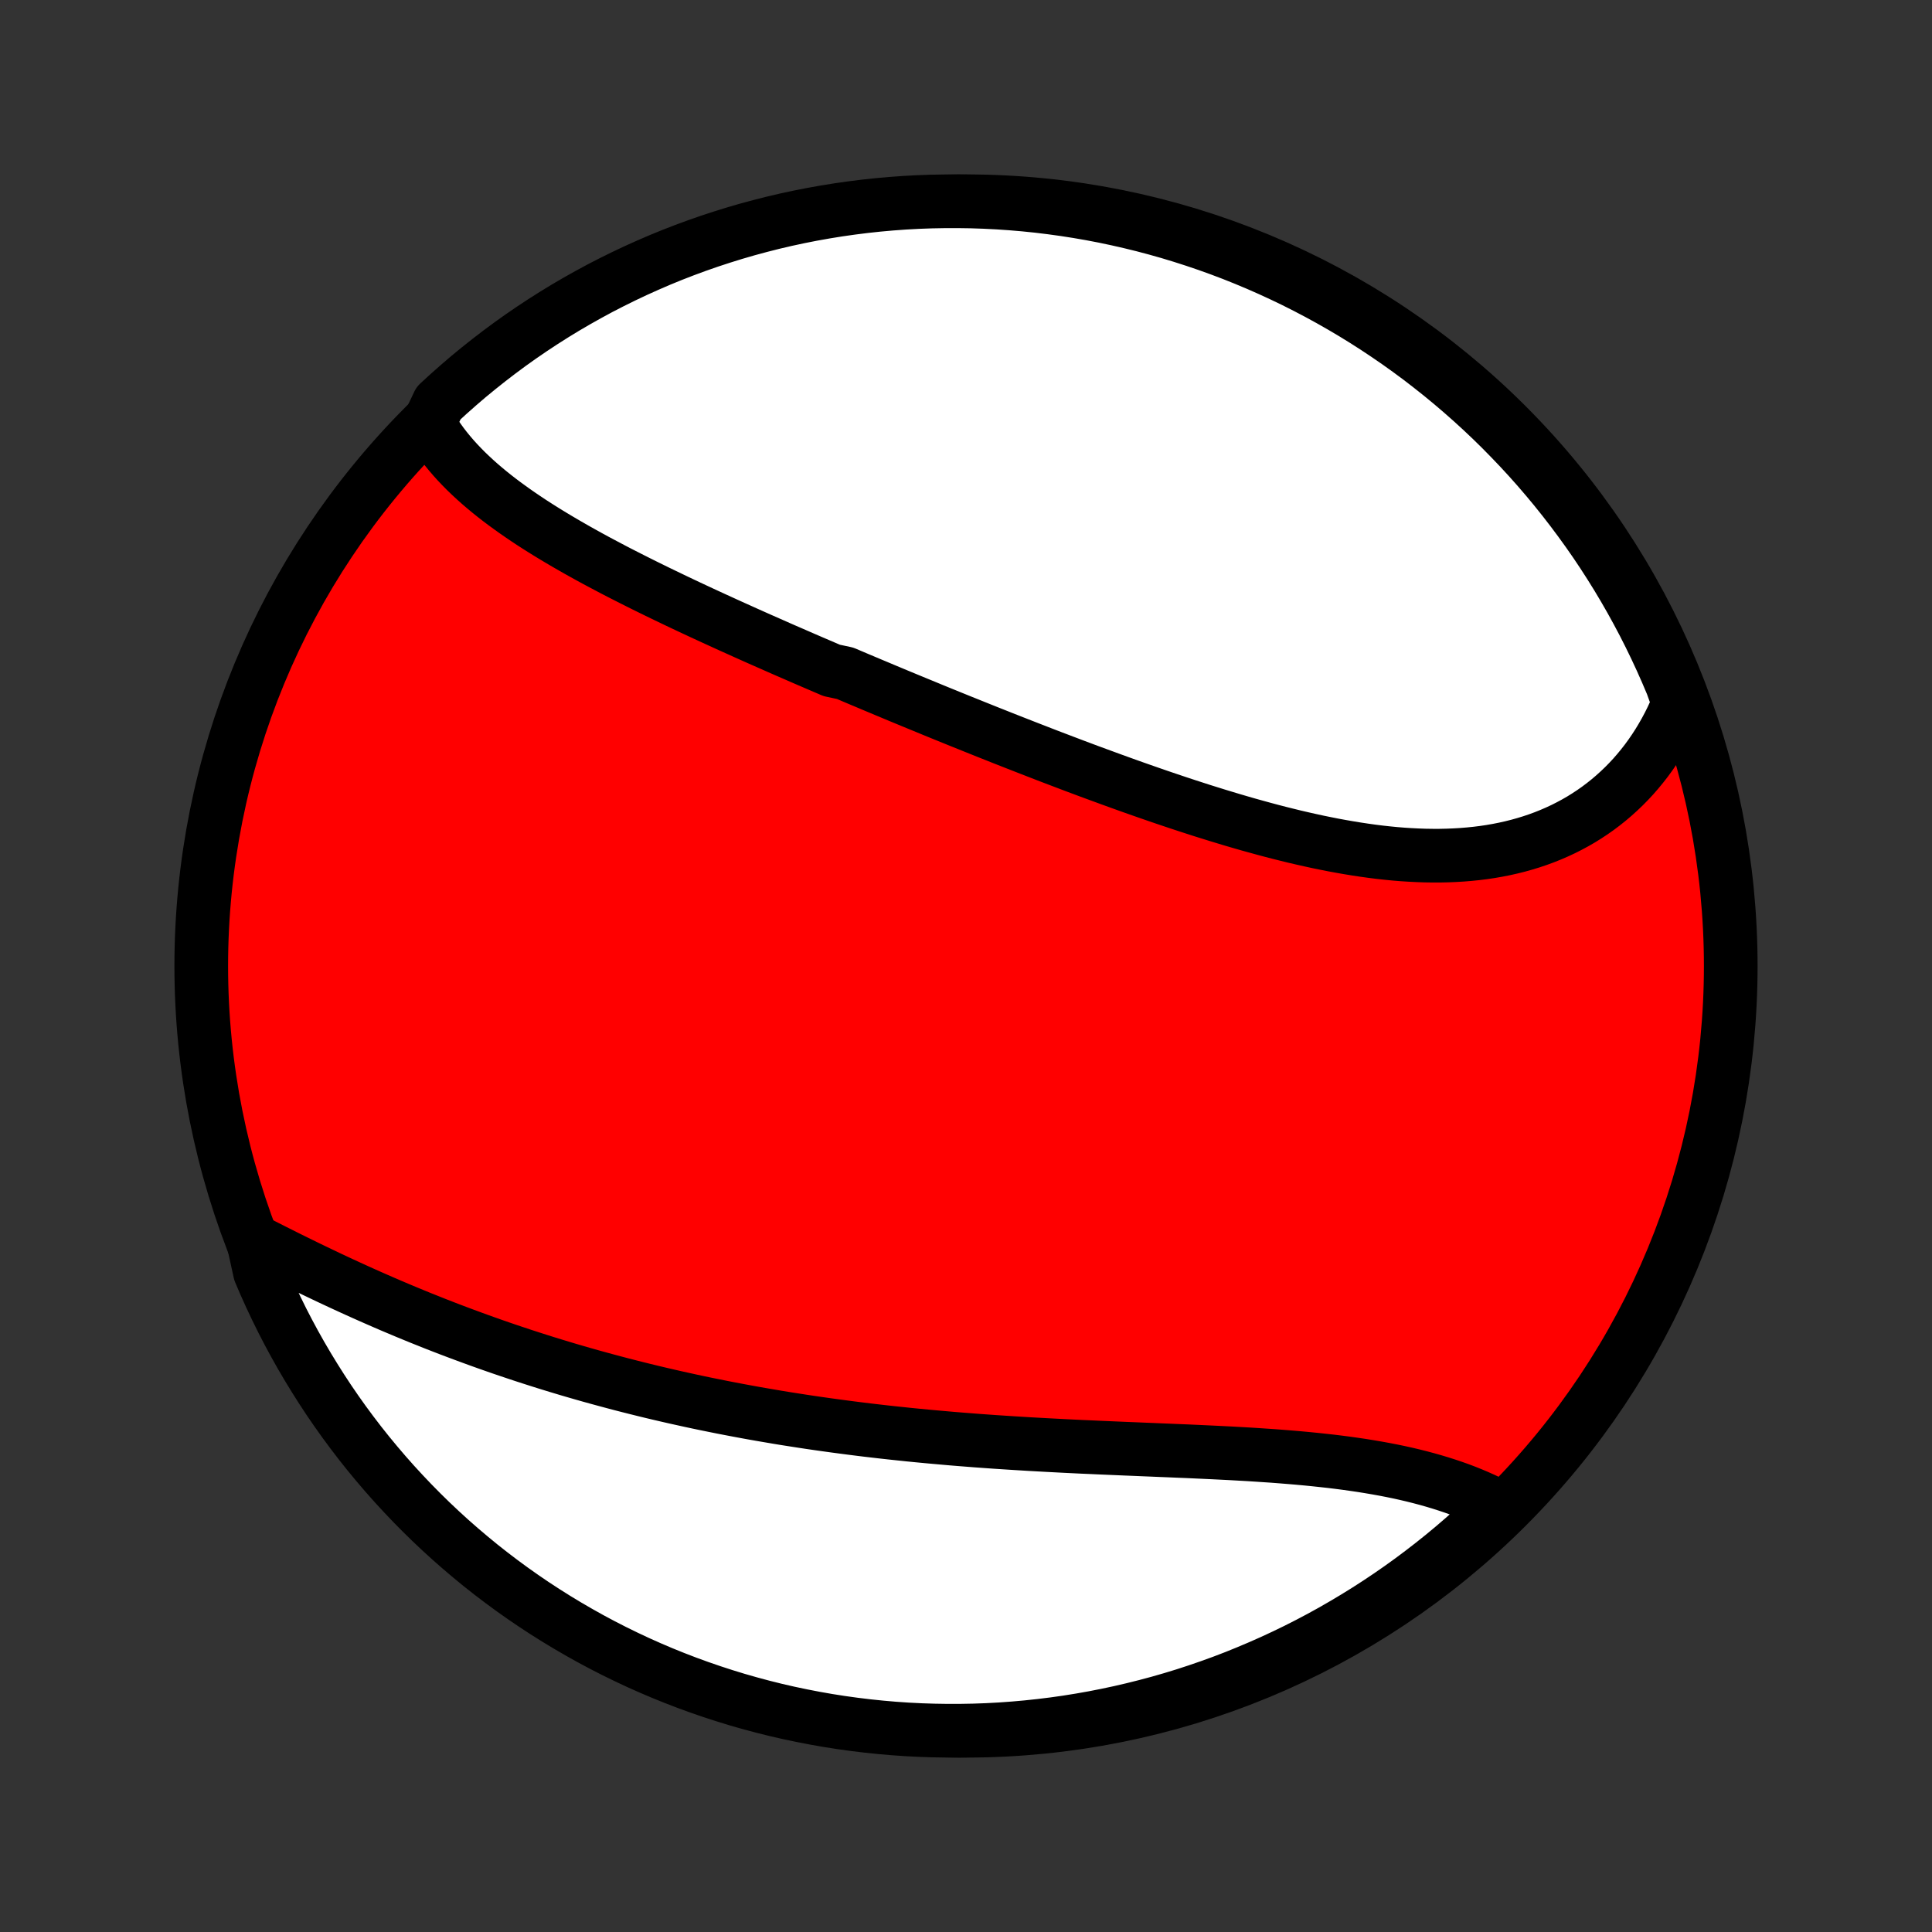 <?xml version="1.0" encoding="utf-8" standalone="no"?>
<!DOCTYPE svg PUBLIC "-//W3C//DTD SVG 1.1//EN"
  "http://www.w3.org/Graphics/SVG/1.1/DTD/svg11.dtd">
<!-- Created with matplotlib (http://matplotlib.org/) -->
<svg height="72pt" version="1.1" viewBox="0 0 72 72" width="72pt" xmlns="http://www.w3.org/2000/svg" xmlns:xlink="http://www.w3.org/1999/xlink">
 <rect x="0" y="0" width="72" height="72" fill="#333333" stroke="none"/>
 <defs>
  <style type="text/css">
*{stroke-linecap:butt;stroke-linejoin:round;}
  </style>
 </defs>
 <g id="figure_1">
  <g id="patch_1">
   <path d="
M0 72
L72 72
L72 0
L0 0
z
" style="fill:none;"/>
  </g>
  <g id="axes_1">
   <g id="PatchCollection_1">
    <defs>
     <path d="
M36 -7.5
C43.558 -7.5 50.808 -10.503 56.153 -15.848
C61.497 -21.192 64.5 -28.442 64.5 -36
C64.5 -43.558 61.497 -50.808 56.153 -56.153
C50.808 -61.497 43.558 -64.5 36 -64.5
C28.442 -64.5 21.192 -61.497 15.848 -56.153
C10.503 -50.808 7.5 -43.558 7.5 -36
C7.5 -28.442 10.503 -21.192 15.848 -15.848
C21.192 -10.503 28.442 -7.5 36 -7.5
z
" id="C0_0_a811fe30f3"/>
     <path d="
M15.982 -56.213
L16.095 -56.021
L16.214 -55.832
L16.339 -55.647
L16.47 -55.465
L16.607 -55.287
L16.75 -55.112
L16.897 -54.94
L17.05 -54.771
L17.208 -54.605
L17.37 -54.441
L17.537 -54.281
L17.707 -54.123
L17.882 -53.967
L18.061 -53.814
L18.243 -53.663
L18.428 -53.515
L18.617 -53.368
L18.809 -53.224
L19.004 -53.082
L19.201 -52.941
L19.402 -52.802
L19.604 -52.665
L19.809 -52.529
L20.017 -52.395
L20.226 -52.263
L20.437 -52.132
L20.651 -52.002
L20.866 -51.874
L21.082 -51.747
L21.301 -51.621
L21.52 -51.496
L21.742 -51.372
L21.964 -51.249
L22.188 -51.127
L22.413 -51.007
L22.64 -50.887
L22.867 -50.767
L23.095 -50.649
L23.325 -50.532
L23.555 -50.415
L23.786 -50.299
L24.018 -50.183
L24.25 -50.069
L24.484 -49.954
L24.718 -49.841
L24.953 -49.728
L25.188 -49.615
L25.424 -49.503
L25.661 -49.391
L25.899 -49.28
L26.137 -49.169
L26.375 -49.059
L26.614 -48.949
L26.853 -48.84
L27.093 -48.73
L27.334 -48.621
L27.575 -48.513
L27.816 -48.404
L28.058 -48.296
L28.3 -48.188
L28.543 -48.081
L28.786 -47.974
L29.03 -47.866
L29.274 -47.759
L29.519 -47.653
L29.764 -47.546
L30.01 -47.439
L30.256 -47.333
L30.503 -47.227
L30.75 -47.121
L30.997 -47.015
L31.494 -46.909
L31.743 -46.803
L31.993 -46.697
L32.243 -46.592
L32.494 -46.486
L32.745 -46.381
L32.997 -46.275
L33.25 -46.17
L33.503 -46.064
L33.757 -45.959
L34.011 -45.854
L34.266 -45.749
L34.522 -45.644
L34.778 -45.538
L35.035 -45.433
L35.293 -45.328
L35.552 -45.223
L35.811 -45.118
L36.071 -45.014
L36.331 -44.909
L36.593 -44.804
L36.855 -44.699
L37.118 -44.595
L37.381 -44.49
L37.646 -44.386
L37.911 -44.282
L38.177 -44.178
L38.444 -44.074
L38.712 -43.97
L38.98 -43.866
L39.249 -43.763
L39.52 -43.66
L39.791 -43.557
L40.062 -43.454
L40.335 -43.352
L40.608 -43.25
L40.883 -43.149
L41.158 -43.048
L41.434 -42.947
L41.71 -42.847
L41.988 -42.747
L42.266 -42.648
L42.545 -42.55
L42.825 -42.452
L43.105 -42.355
L43.386 -42.259
L43.668 -42.164
L43.951 -42.069
L44.234 -41.976
L44.518 -41.884
L44.803 -41.792
L45.088 -41.703
L45.374 -41.614
L45.66 -41.527
L45.946 -41.441
L46.233 -41.357
L46.521 -41.274
L46.809 -41.194
L47.097 -41.115
L47.385 -41.038
L47.674 -40.963
L47.963 -40.891
L48.252 -40.82
L48.54 -40.753
L48.829 -40.688
L49.118 -40.625
L49.407 -40.566
L49.695 -40.509
L49.983 -40.456
L50.27 -40.406
L50.558 -40.359
L50.844 -40.316
L51.13 -40.276
L51.416 -40.24
L51.7 -40.209
L51.984 -40.181
L52.267 -40.158
L52.548 -40.14
L52.828 -40.126
L53.108 -40.116
L53.385 -40.112
L53.662 -40.112
L53.936 -40.118
L54.209 -40.129
L54.48 -40.145
L54.75 -40.167
L55.017 -40.194
L55.282 -40.227
L55.545 -40.266
L55.805 -40.311
L56.063 -40.362
L56.318 -40.419
L56.571 -40.482
L56.821 -40.552
L57.067 -40.627
L57.311 -40.709
L57.551 -40.797
L57.788 -40.892
L58.022 -40.993
L58.252 -41.1
L58.478 -41.214
L58.701 -41.334
L58.92 -41.46
L59.134 -41.593
L59.345 -41.732
L59.551 -41.877
L59.753 -42.029
L59.95 -42.186
L60.143 -42.35
L60.331 -42.52
L60.515 -42.695
L60.693 -42.876
L60.867 -43.063
L61.035 -43.256
L61.199 -43.455
L61.357 -43.658
L61.51 -43.868
L61.657 -44.082
L61.799 -44.302
L61.935 -44.527
L62.066 -44.757
L62.191 -44.991
L62.31 -45.231
L62.423 -45.475
L62.531 -45.724
L62.497 -45.977
L62.31 -46.496
L62.114 -46.957
L61.911 -47.414
L61.7 -47.868
L61.481 -48.319
L61.255 -48.765
L61.02 -49.208
L60.778 -49.647
L60.529 -50.081
L60.272 -50.512
L60.007 -50.938
L59.736 -51.359
L59.457 -51.776
L59.171 -52.187
L58.877 -52.594
L58.577 -52.996
L58.27 -53.393
L57.957 -53.784
L57.636 -54.17
L57.309 -54.551
L56.976 -54.925
L56.636 -55.294
L56.289 -55.657
L55.937 -56.015
L55.579 -56.366
L55.214 -56.711
L54.844 -57.049
L54.468 -57.381
L54.086 -57.707
L53.699 -58.026
L53.306 -58.338
L52.909 -58.644
L52.506 -58.942
L52.098 -59.234
L51.685 -59.518
L51.267 -59.796
L50.845 -60.066
L50.418 -60.329
L49.987 -60.584
L49.551 -60.832
L49.112 -61.072
L48.668 -61.305
L48.221 -61.53
L47.769 -61.747
L47.315 -61.956
L46.856 -62.158
L46.395 -62.351
L45.93 -62.537
L45.462 -62.714
L44.992 -62.883
L44.518 -63.044
L44.042 -63.197
L43.564 -63.342
L43.083 -63.478
L42.6 -63.606
L42.115 -63.725
L41.629 -63.836
L41.14 -63.939
L40.65 -64.033
L40.159 -64.118
L39.666 -64.195
L39.172 -64.263
L38.678 -64.323
L38.182 -64.374
L37.686 -64.416
L37.189 -64.45
L36.692 -64.475
L36.194 -64.492
L35.697 -64.499
L35.2 -64.498
L34.703 -64.489
L34.206 -64.471
L33.71 -64.444
L33.214 -64.408
L32.72 -64.364
L32.226 -64.311
L31.734 -64.249
L31.242 -64.179
L30.753 -64.1
L30.265 -64.013
L29.778 -63.917
L29.294 -63.813
L28.811 -63.7
L28.331 -63.578
L27.853 -63.449
L27.378 -63.311
L26.905 -63.164
L26.435 -63.01
L25.968 -62.847
L25.504 -62.676
L25.043 -62.497
L24.586 -62.31
L24.132 -62.114
L23.681 -61.911
L23.235 -61.7
L22.792 -61.481
L22.353 -61.255
L21.919 -61.02
L21.488 -60.778
L21.062 -60.529
L20.641 -60.272
L20.224 -60.007
L19.813 -59.736
L19.406 -59.457
L19.004 -59.171
L18.607 -58.877
L18.216 -58.577
L17.83 -58.27
L17.449 -57.957
L17.075 -57.636
L16.706 -57.309
L16.343 -56.976
z
" id="C0_1_bf34b37fb0"/>
     <path d="
M9.426 -25.788
L9.674 -25.661
L9.923 -25.534
L10.174 -25.407
L10.426 -25.281
L10.679 -25.154
L10.934 -25.028
L11.19 -24.902
L11.446 -24.777
L11.704 -24.652
L11.963 -24.528
L12.223 -24.404
L12.483 -24.282
L12.745 -24.16
L13.008 -24.039
L13.271 -23.919
L13.535 -23.8
L13.8 -23.682
L14.066 -23.565
L14.332 -23.449
L14.599 -23.334
L14.867 -23.221
L15.136 -23.108
L15.405 -22.997
L15.674 -22.887
L15.945 -22.779
L16.215 -22.671
L16.487 -22.565
L16.759 -22.46
L17.031 -22.357
L17.304 -22.255
L17.578 -22.154
L17.852 -22.054
L18.126 -21.956
L18.401 -21.859
L18.677 -21.763
L18.953 -21.669
L19.23 -21.576
L19.507 -21.484
L19.785 -21.394
L20.063 -21.305
L20.341 -21.217
L20.62 -21.131
L20.9 -21.046
L21.18 -20.962
L21.461 -20.88
L21.742 -20.799
L22.024 -20.719
L22.306 -20.641
L22.59 -20.564
L22.873 -20.488
L23.157 -20.413
L23.442 -20.34
L23.727 -20.268
L24.013 -20.197
L24.3 -20.127
L24.587 -20.059
L24.875 -19.992
L25.164 -19.926
L25.453 -19.862
L25.744 -19.798
L26.034 -19.736
L26.326 -19.675
L26.618 -19.616
L26.911 -19.557
L27.205 -19.5
L27.5 -19.444
L27.795 -19.389
L28.092 -19.335
L28.389 -19.283
L28.687 -19.232
L28.986 -19.181
L29.285 -19.132
L29.586 -19.085
L29.887 -19.038
L30.19 -18.992
L30.493 -18.948
L30.797 -18.905
L31.102 -18.863
L31.408 -18.822
L31.715 -18.782
L32.023 -18.743
L32.332 -18.705
L32.642 -18.669
L32.953 -18.633
L33.264 -18.599
L33.577 -18.566
L33.89 -18.533
L34.205 -18.502
L34.52 -18.472
L34.836 -18.443
L35.153 -18.415
L35.471 -18.387
L35.79 -18.361
L36.109 -18.336
L36.429 -18.311
L36.751 -18.288
L37.072 -18.265
L37.395 -18.244
L37.718 -18.223
L38.042 -18.203
L38.367 -18.183
L38.692 -18.165
L39.018 -18.147
L39.344 -18.13
L39.67 -18.113
L39.997 -18.097
L40.325 -18.081
L40.652 -18.067
L40.98 -18.052
L41.308 -18.038
L41.636 -18.024
L41.964 -18.01
L42.291 -17.997
L42.619 -17.983
L42.946 -17.97
L43.273 -17.956
L43.6 -17.943
L43.926 -17.929
L44.252 -17.916
L44.577 -17.901
L44.901 -17.886
L45.224 -17.871
L45.546 -17.855
L45.867 -17.839
L46.186 -17.821
L46.505 -17.803
L46.822 -17.783
L47.137 -17.762
L47.45 -17.741
L47.762 -17.717
L48.072 -17.692
L48.38 -17.666
L48.685 -17.638
L48.989 -17.608
L49.289 -17.576
L49.588 -17.543
L49.883 -17.507
L50.176 -17.469
L50.466 -17.428
L50.753 -17.386
L51.037 -17.34
L51.318 -17.292
L51.595 -17.242
L51.868 -17.189
L52.139 -17.133
L52.405 -17.074
L52.668 -17.012
L52.926 -16.947
L53.181 -16.879
L53.432 -16.808
L53.678 -16.734
L53.92 -16.657
L54.158 -16.577
L54.392 -16.494
L54.621 -16.407
L54.845 -16.317
L55.065 -16.224
L55.28 -16.128
L55.49 -16.029
L55.695 -15.927
L55.652 -15.821
L55.289 -15.36
L54.92 -15.02
L54.545 -14.686
L54.165 -14.359
L53.779 -14.039
L53.387 -13.725
L52.99 -13.418
L52.589 -13.118
L52.182 -12.825
L51.77 -12.539
L51.353 -12.26
L50.932 -11.989
L50.506 -11.725
L50.075 -11.468
L49.641 -11.218
L49.202 -10.976
L48.759 -10.742
L48.312 -10.515
L47.862 -10.297
L47.408 -10.086
L46.95 -9.883
L46.489 -9.688
L46.025 -9.5
L45.558 -9.321
L45.088 -9.151
L44.615 -8.988
L44.14 -8.833
L43.662 -8.687
L43.182 -8.549
L42.699 -8.42
L42.215 -8.299
L41.728 -8.186
L41.24 -8.082
L40.751 -7.986
L40.259 -7.899
L39.767 -7.82
L39.273 -7.75
L38.779 -7.689
L38.283 -7.636
L37.787 -7.592
L37.291 -7.556
L36.793 -7.529
L36.296 -7.511
L35.799 -7.502
L35.301 -7.501
L34.804 -7.509
L34.307 -7.525
L33.811 -7.55
L33.316 -7.584
L32.821 -7.627
L32.327 -7.678
L31.834 -7.738
L31.343 -7.806
L30.853 -7.883
L30.364 -7.969
L29.878 -8.063
L29.393 -8.165
L28.91 -8.276
L28.429 -8.396
L27.951 -8.524
L27.475 -8.66
L27.002 -8.805
L26.531 -8.958
L26.064 -9.119
L25.599 -9.288
L25.137 -9.466
L24.679 -9.651
L24.224 -9.845
L23.773 -10.046
L23.326 -10.256
L22.882 -10.473
L22.443 -10.698
L22.007 -10.931
L21.576 -11.172
L21.149 -11.42
L20.727 -11.675
L20.309 -11.938
L19.896 -12.208
L19.488 -12.486
L19.086 -12.77
L18.688 -13.062
L18.295 -13.361
L17.908 -13.666
L17.527 -13.979
L17.151 -14.298
L16.781 -14.623
L16.416 -14.956
L16.058 -15.294
L15.706 -15.639
L15.36 -15.99
L15.02 -16.348
L14.686 -16.711
L14.359 -17.08
L14.039 -17.455
L13.725 -17.835
L13.418 -18.221
L13.118 -18.613
L12.825 -19.009
L12.539 -19.411
L12.26 -19.818
L11.989 -20.23
L11.725 -20.647
L11.468 -21.068
L11.218 -21.494
L10.976 -21.925
L10.742 -22.359
L10.515 -22.798
L10.297 -23.241
L10.086 -23.688
L9.883 -24.138
L9.688 -24.592
z
" id="C0_2_7725efed36"/>
    </defs>
    <g clip-path="url(#p1bffca34e9)">
     <use style="fill:#ff0000;stroke:#000000;stroke-width:2.0;" x="0.0" xlink:href="#C0_0_a811fe30f3" y="72.0"/>
    </g>
    <g clip-path="url(#p1bffca34e9)">
     <use style="fill:#ffffff;stroke:#000000;stroke-width:2.0;" x="0.0" xlink:href="#C0_1_bf34b37fb0" y="72.0"/>
    </g>
    <g clip-path="url(#p1bffca34e9)">
     <use style="fill:#ffffff;stroke:#000000;stroke-width:2.0;" x="0.0" xlink:href="#C0_2_7725efed36" y="72.0"/>
    </g>
   </g>
  </g>
 </g>
 <defs>
  <clipPath id="p1bffca34e9">
   <rect height="72.0" width="72.0" x="0.0" y="0.0"/>
  </clipPath>
 </defs>
</svg>
